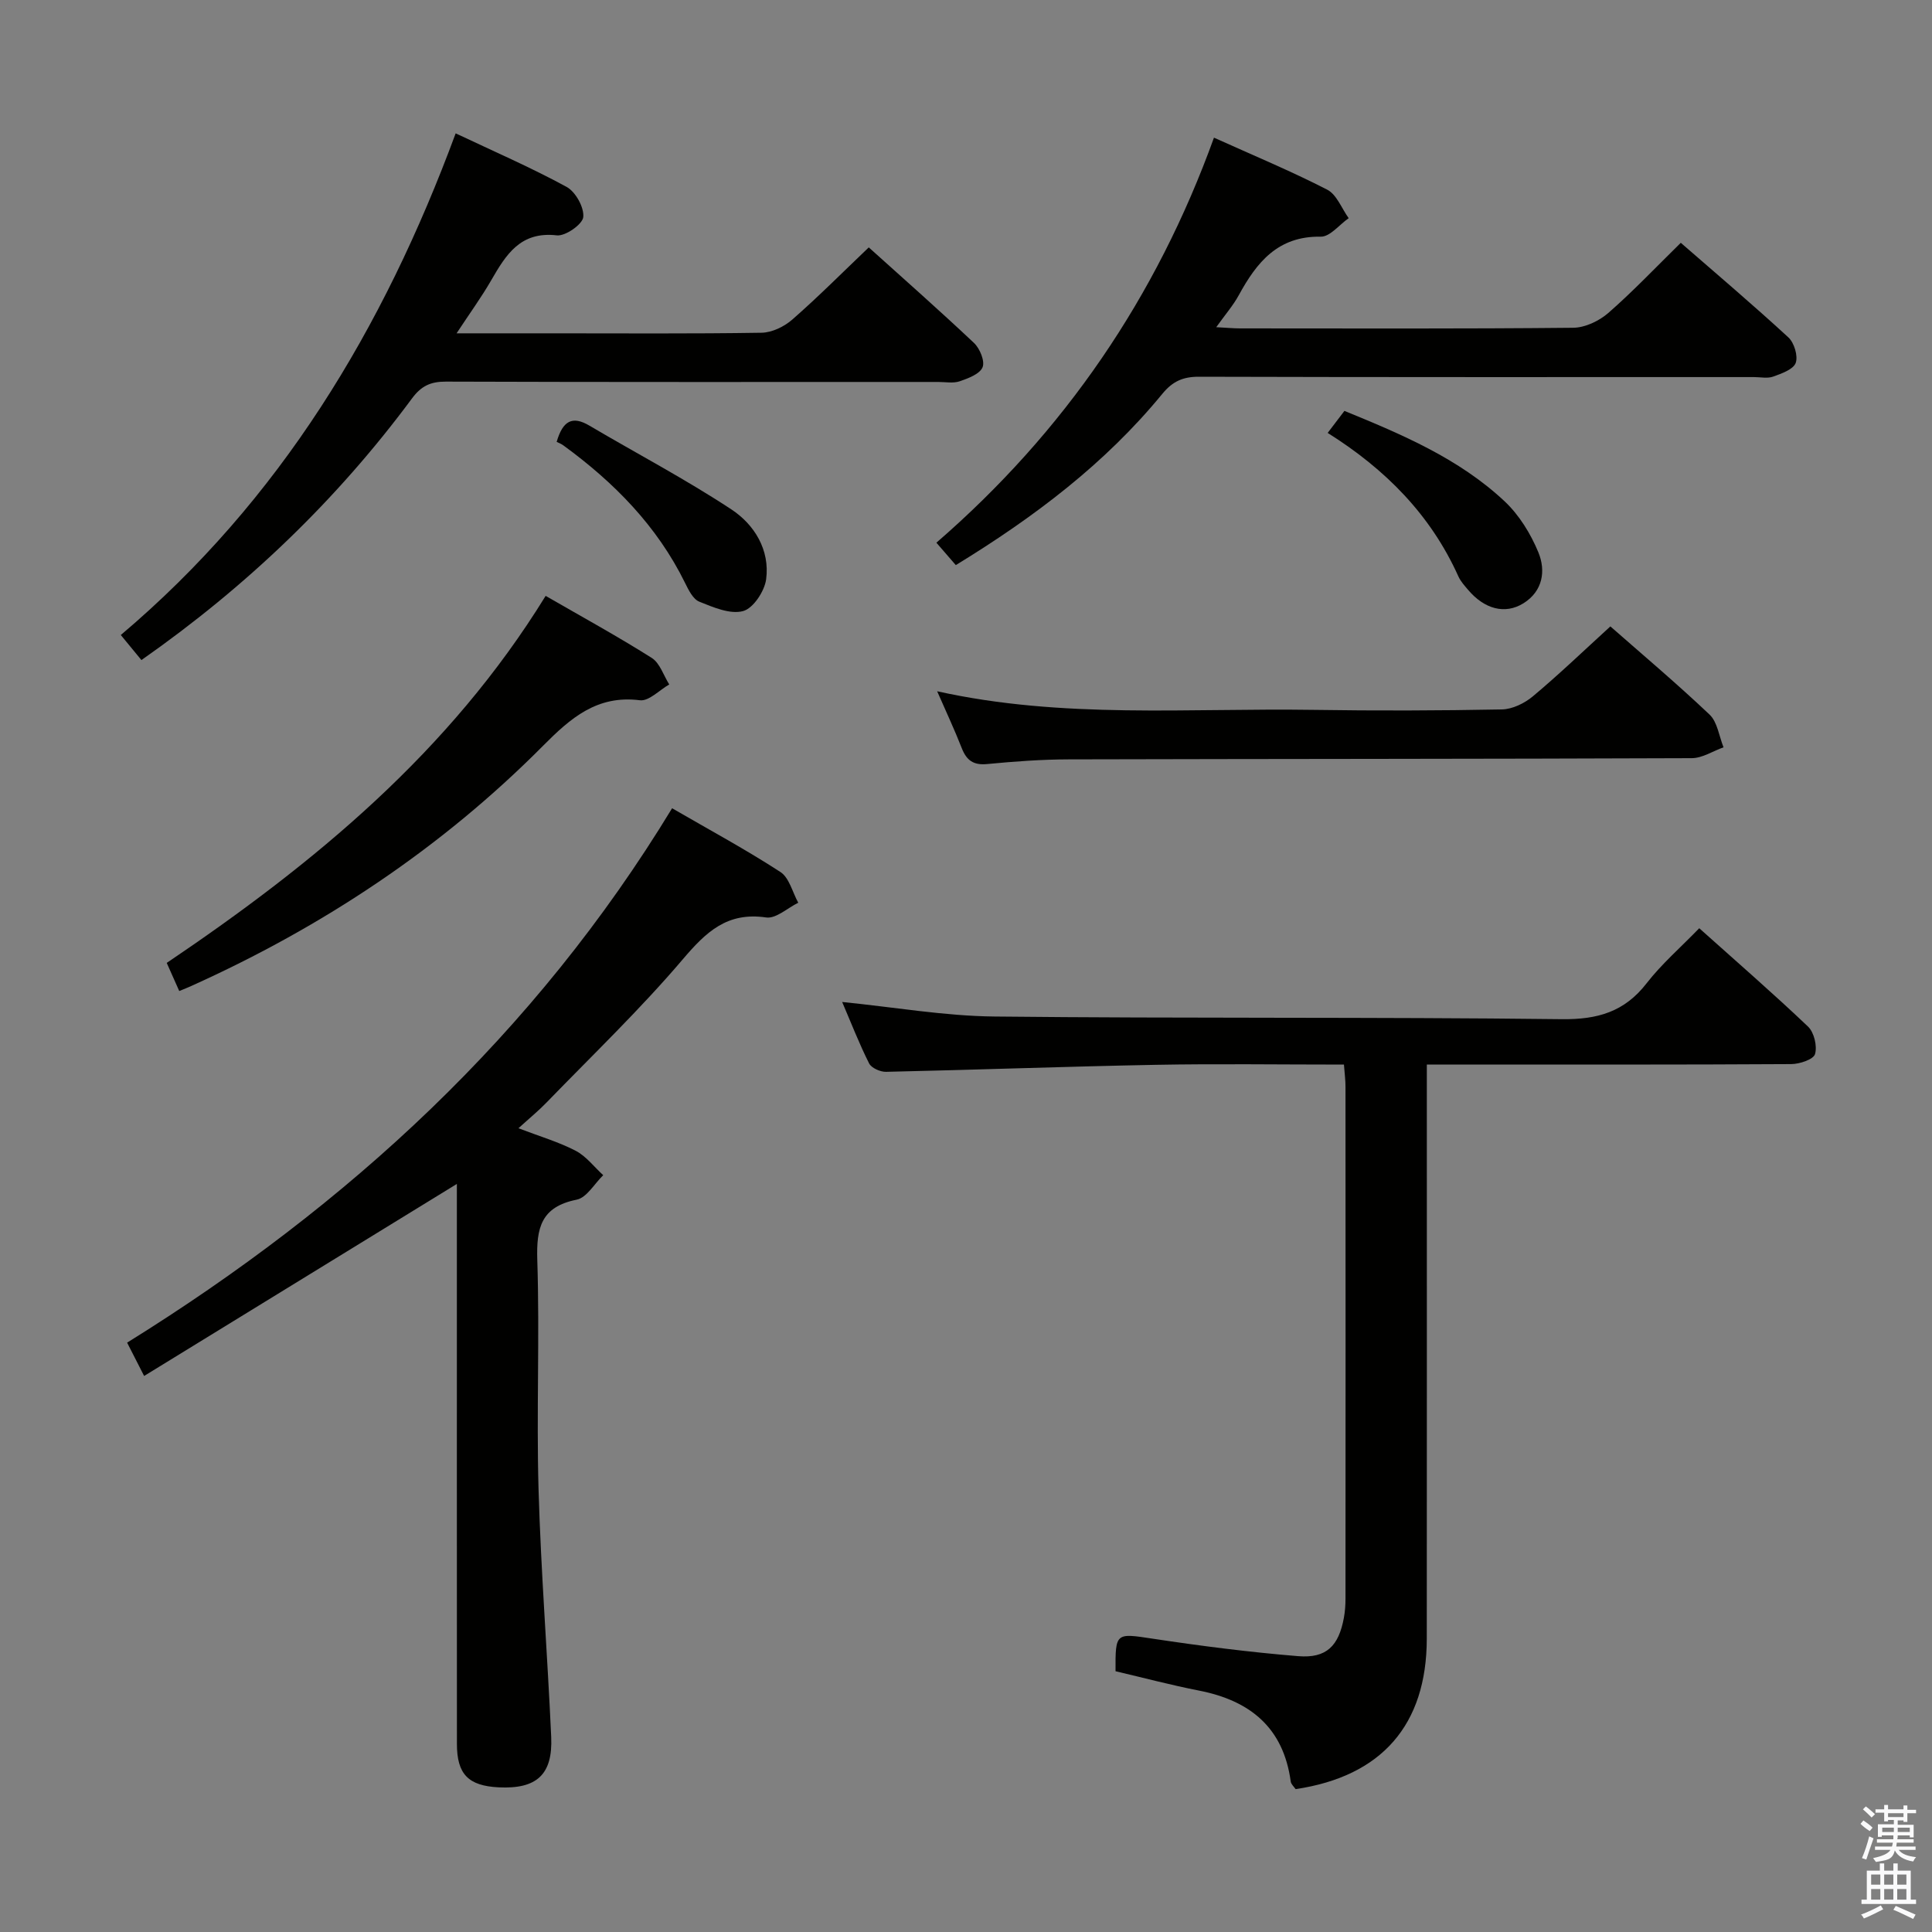 <svg enable-background="new 0 0 400 400" viewBox="0 0 400 400" xmlns="http://www.w3.org/2000/svg"><rect x="0" y="0" width="400" height="400" fill="#808080" stroke="none"/><path d="m385.2 377.6.6-.7c.6.4 1.3.9 1.9 1.5l-.6.7c-.8-.5-1.4-1-1.9-1.5zm.3 7.1c.6-1.4 1.1-2.9 1.5-4.5.3.1.6.3.9.4-.5 1.4-1 2.9-1.5 4.4zm.2-10.1.6-.6c.7.5 1.3 1.1 1.9 1.6l-.7.7c-.6-.6-1.2-1.2-1.8-1.7zm8.4-.8h.8v.9h1.8v.7h-1.8v1.8h-.8v-.3h-1.2v.9h3.3v2.6h-.8v-.4h-2.5c0 .3 0 .6-.1.8h3.4v.7h-3.5c0 .3-.1.6-.1.8h4v.7h-3.5c.7.9 1.9 1.3 3.6 1.5-.2.2-.4.5-.6.9-1.9-.3-3.2-1.1-3.8-2.3-.5 2.1-1.8 2-3.9 2.4-.2-.3-.4-.5-.6-.8 1.9-.4 3.1-.9 3.6-1.7h-3.2v-.7h3.5c.1-.2.1-.5.2-.8h-3.3v-.7h3.4c0-.2 0-.5 0-.8h-2.4v.3h-.8v-2.6h3.3v-.9h-1.2v.3h-.8v-1.8h-1.8v-.7h1.8v-.9h.8v.9h3.2zm-4.4 5.5h2.4c0-.3 0-.6 0-.9h-2.4zm1.2-3.1h3.2v-.8h-3.2zm4.4 2.2h-2.4v.9h2.5v-.9z" fill="#fafafb"/><path d="m389.2 385.8h.9v1.5h1.9v-1.5h.9v1.5h2.7v6h1.1v.9h-11.3v-.9h1.1v-6h2.7zm.2 8.7.5.8c-1.2.6-2.5 1.3-4 1.9-.2-.3-.3-.6-.6-.8 1.6-.6 3-1.3 4.1-1.9zm-2-4.3h1.9v-2.1h-1.9zm0 3.1h1.9v-2.2h-1.9zm2.7-3.1h1.9v-2.1h-1.9zm0 3.1h1.9v-2.2h-1.9zm2.4 1.3c1.4.6 2.7 1.2 4.1 1.8l-.5.9c-1.5-.7-2.8-1.4-4.1-1.9zm2.2-6.5h-1.9v2.1h1.9zm-1.9 5.2h1.9v-2.2h-1.9z" fill="#fafafb"/><g fill="#010100"><path d="m278.25 220.41c-13.35 0-26.16-.19-38.96.05-18.62.35-37.22 1.04-55.84 1.45-1.19.03-3.03-.79-3.51-1.74-2.06-4.09-3.72-8.39-5.58-12.72 10.84 1.08 21.18 2.9 31.54 3.01 39.14.42 78.29.08 117.42.55 7.45.09 13-1.51 17.6-7.44 3.12-4.02 7.05-7.42 10.89-11.39 7.79 6.98 15.31 13.5 22.52 20.36 1.26 1.2 1.94 4.04 1.45 5.7-.33 1.11-3.19 2.06-4.92 2.07-22.99.14-45.97.09-68.96.09-1.95 0-3.9 0-6.49 0v6.43c0 37.48.02 74.96-.01 112.44-.02 17.84-9.33 28.51-27.16 31.15-.32-.49-.93-1-1.01-1.58-1.51-11.15-8.4-16.75-18.98-18.82-5.82-1.14-11.57-2.67-17.29-4.01-.05-8.06.06-7.89 7.69-6.74 10 1.51 20.06 2.8 30.13 3.62 5.86.48 8.39-2.12 9.46-7.96.24-1.3.33-2.64.33-3.96.02-35.31.02-70.63 0-105.94.01-1.31-.17-2.6-.32-4.62z"/><path d="m139.15 167.34c7.87 4.56 15.34 8.59 22.43 13.2 1.83 1.19 2.49 4.19 3.69 6.36-2.23 1.09-4.62 3.35-6.65 3.05-8.07-1.18-12.43 2.99-17.27 8.68-8.82 10.37-18.71 19.84-28.2 29.64-1.6 1.66-3.4 3.13-5.81 5.32 4.38 1.68 8.29 2.82 11.84 4.66 2.19 1.14 3.82 3.34 5.71 5.06-1.82 1.76-3.41 4.65-5.5 5.07-7.37 1.48-8.36 5.83-8.15 12.49.51 15.81-.19 31.66.26 47.47.49 17.1 1.85 34.18 2.62 51.28.35 7.81-3.02 10.82-10.89 10.43-6.27-.32-8.63-2.71-8.63-9-.02-36.48-.01-72.97-.01-109.45 0-1.97 0-3.93 0-6.48-21.81 13.39-43.07 26.45-64.75 39.76-1.38-2.71-2.4-4.7-3.52-6.9 45.83-28.47 84.43-63.9 112.83-110.64z"/><path d="m29.28 136.66c-1.63-1.98-2.89-3.51-4.27-5.19 32.96-27.86 54.37-63.37 69.33-103.86 7.87 3.72 15.59 7.07 22.96 11.08 1.86 1.01 3.66 4.24 3.46 6.25-.15 1.5-3.7 3.99-5.47 3.79-7.54-.87-10.51 3.97-13.58 9.28-2.04 3.54-4.46 6.86-7.18 11h19.68c14.49 0 28.98.11 43.47-.12 2.16-.04 4.7-1.27 6.37-2.74 5.37-4.7 10.41-9.77 15.82-14.93 7.08 6.38 14.55 12.96 21.79 19.79 1.21 1.14 2.29 3.77 1.77 5.03-.58 1.4-2.96 2.29-4.73 2.9-1.35.46-2.97.14-4.47.14-33.98 0-67.95.05-101.93-.07-3.17-.01-5.1.91-7 3.48-15.58 21.04-34.24 38.92-56.02 54.17z"/><path d="m251.34 28.5c8.11 3.66 15.93 6.91 23.43 10.76 1.98 1.01 3 3.89 4.46 5.91-1.93 1.34-3.87 3.87-5.78 3.83-8.88-.15-13.25 5.3-16.97 12.11-1.16 2.13-2.8 4.01-4.67 6.63 2.13.11 3.53.25 4.94.25 22.99.01 45.98.1 68.96-.13 2.46-.02 5.36-1.4 7.27-3.06 5.13-4.48 9.83-9.45 15.01-14.53 7.34 6.39 14.94 12.83 22.27 19.58 1.21 1.11 2.04 3.86 1.52 5.29-.5 1.35-2.92 2.2-4.66 2.83-1.18.43-2.64.1-3.97.1-38.31 0-76.63.04-114.94-.07-3.31-.01-5.46.97-7.57 3.55-11.85 14.45-26.52 25.52-42.75 35.45-1.38-1.59-2.62-3.03-4.02-4.64 26.5-22.96 45.53-50.79 57.47-83.86z"/><path d="m333.41 129.69c6.39 5.62 13.66 11.74 20.54 18.26 1.63 1.55 1.96 4.47 2.89 6.77-2.19.78-4.38 2.24-6.57 2.25-42.99.17-85.98.14-128.98.25-5.65.01-11.31.43-16.93.97-2.85.27-4.25-.78-5.24-3.3-1.5-3.84-3.26-7.57-5.09-11.77 26 5.77 52.03 3.45 77.92 3.85 12.99.2 26 .16 38.99-.09 2.18-.04 4.7-1.27 6.42-2.71 5.37-4.49 10.42-9.34 16.05-14.48z"/><path d="m37.11 205.18c-.89-1.99-1.67-3.75-2.59-5.82 30.61-20.65 58.56-43.69 78.45-75.99 7.49 4.32 14.87 8.36 21.96 12.84 1.69 1.07 2.45 3.63 3.63 5.5-2.04 1.16-4.22 3.51-6.08 3.27-8.87-1.12-14.36 3.7-20.03 9.41-21.07 21.22-45.61 37.47-72.83 49.74-.73.34-1.47.62-2.51 1.05z"/><path d="m274.88 89.63c1.31-1.72 2.31-3.03 3.47-4.56 11.89 4.87 23.68 9.84 33.14 18.7 3.02 2.83 5.42 6.72 7.01 10.58 1.57 3.8.95 8.03-3.08 10.55-3.81 2.37-8.08 1.22-11.46-2.77-.75-.88-1.57-1.78-2.03-2.82-5.72-12.7-15.05-22.14-27.05-29.68z"/><path d="m115.25 91.49c1.28-4.44 3.29-5.43 6.76-3.38 9.81 5.79 19.92 11.1 29.42 17.36 4.75 3.13 8 8.38 7.19 14.47-.33 2.47-2.68 6.03-4.78 6.58-2.69.72-6.17-.79-9.06-1.95-1.3-.52-2.23-2.43-2.95-3.89-5.79-11.78-14.68-20.79-25.14-28.43-.53-.4-1.18-.63-1.44-.76z"/></g></svg>